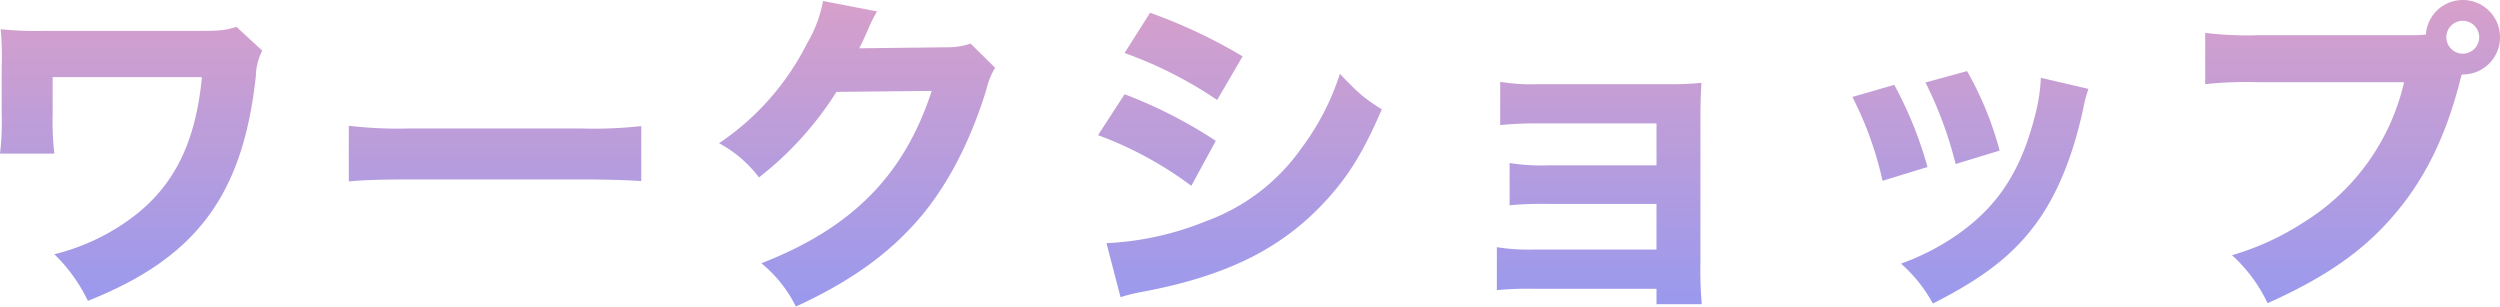 <svg xmlns="http://www.w3.org/2000/svg" xmlns:xlink="http://www.w3.org/1999/xlink" width="447.24" height="54.841" viewBox="0 0 447.24 54.841">
  <defs>
    <linearGradient id="linear-gradient" x1="0.5" y1="1" x2="0.5" gradientUnits="objectBoundingBox">
      <stop offset="0" stop-color="#99e"/>
      <stop offset="1" stop-color="#e2a1c4"/>
    </linearGradient>
  </defs>
  <path id="Path_378137" data-name="Path 378137" d="M-210.84-22.92a50.677,50.677,0,0,1-.3-7.02V-36.6h26.7c-1.2,12.6-5.58,20.64-14.22,26.34a38.41,38.41,0,0,1-12.18,5.34,29.224,29.224,0,0,1,6,8.34c19.38-7.68,27.78-18.9,30.06-40.32a10.149,10.149,0,0,1,1.14-4.44l-4.62-4.26c-1.86.6-2.94.72-6.3.72h-27.9a59.056,59.056,0,0,1-7.98-.3,53.213,53.213,0,0,1,.18,6.72V-30a47.484,47.484,0,0,1-.3,7.08Zm52.68,4.98c2.34-.24,5.76-.36,10.98-.36h30.3c4.68,0,8.64.12,11.04.3v-9.84a78.771,78.771,0,0,1-10.98.42h-30.36a74.945,74.945,0,0,1-10.98-.48Zm84.84-32.28A23.124,23.124,0,0,1-76.2-42.6,46.889,46.889,0,0,1-91.92-24.78a22.13,22.13,0,0,1,7.14,6.12,60,60,0,0,0,13.86-15.3l17.04-.18C-58.8-19.02-68.16-9.6-84.36-3.3a23.221,23.221,0,0,1,6.18,7.74C-68.64.06-61.8-4.8-56.4-10.98c5.22-5.94,9.42-14.04,12.3-23.4a13.135,13.135,0,0,1,1.56-3.9l-4.38-4.32a13.047,13.047,0,0,1-4.32.66l-15.6.18c.66-1.32.9-1.86,1.44-3.06a26.674,26.674,0,0,1,1.74-3.54Zm53.94,9.3a74.3,74.3,0,0,1,16.56,8.4l4.56-7.8a94.319,94.319,0,0,0-16.56-7.8Zm-4.74,14.7A66.165,66.165,0,0,1-7.44-17.16l4.38-8.04a83.186,83.186,0,0,0-16.32-8.34ZM-20.1,2.76a32.023,32.023,0,0,1,4.26-1.02C-.48-1.2,9.48-6.3,17.46-15.42c3.66-4.2,6.06-8.22,9.18-15.42-3.06-1.92-4.14-2.82-7.5-6.36A44.78,44.78,0,0,1,12.3-23.94,35.748,35.748,0,0,1-4.74-10.86,53.711,53.711,0,0,1-22.62-6.9Zm95.88-1.5V4.02h8.1a69.655,69.655,0,0,1-.24-7.2V-29.22c0-2.46.06-4.26.18-6.36a55.865,55.865,0,0,1-6.18.24H54.54a34.294,34.294,0,0,1-6.72-.42v7.74a62.709,62.709,0,0,1,6.72-.3H75.78v7.5H56.46a35.575,35.575,0,0,1-6.96-.42v7.56a62.963,62.963,0,0,1,6.96-.24H75.78v8.16H53.94a36.108,36.108,0,0,1-6.72-.42V1.5a62.111,62.111,0,0,1,6.72-.24Zm35.04-34.32a62.186,62.186,0,0,1,5.4,15l8.04-2.46a69.835,69.835,0,0,0-5.94-14.7Zm13.08-2.58a70.5,70.5,0,0,1,5.4,14.58l7.86-2.4a59.327,59.327,0,0,0-5.82-14.22Zm20.64-.84a31.972,31.972,0,0,1-1.08,6.9c-2.46,9.6-6.42,15.78-13.38,20.82a42.648,42.648,0,0,1-10.56,5.52,25.971,25.971,0,0,1,5.7,7.14c9.48-4.8,14.82-9.06,19.08-15.18,3.54-5.16,6.12-11.76,7.86-19.86a21.221,21.221,0,0,1,.9-3.36Zm38.82-7.62a61.34,61.34,0,0,1-9.42-.42v9.18a70.348,70.348,0,0,1,9.3-.36h26.28a39.967,39.967,0,0,1-17.88,25.02,48.727,48.727,0,0,1-12.9,5.94,27.253,27.253,0,0,1,6.36,8.58c10.32-4.62,17.1-9.3,22.62-15.78,5.52-6.42,9.36-14.22,11.88-24.3l.24-.84h.24a6.632,6.632,0,0,0,6.6-6.66,6.645,6.645,0,0,0-6.66-6.66,6.623,6.623,0,0,0-6.6,6.18,21.839,21.839,0,0,1-2.58.12Zm36.66-2.58a2.945,2.945,0,0,1,2.94,2.94,2.945,2.945,0,0,1-2.94,2.94,2.945,2.945,0,0,1-2.94-2.94A2.945,2.945,0,0,1,220.02-46.68Z" transform="translate(220.56 50.4)" fill="url(#linear-gradient)"/>
</svg>
